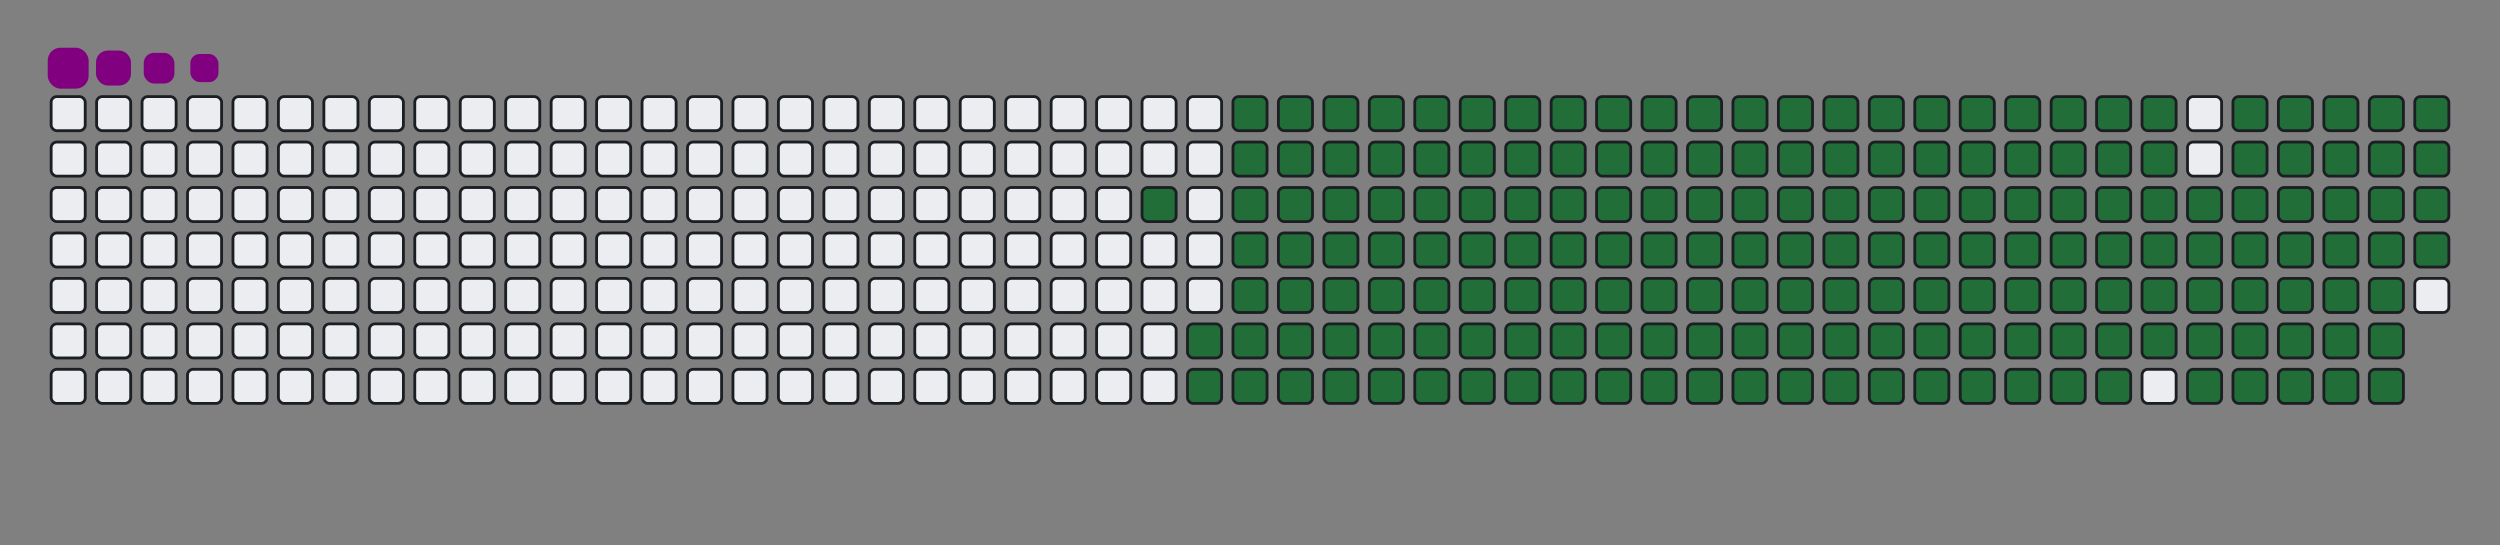 <svg viewBox="-16 -32 880 192" width="880" height="192" xmlns="http://www.w3.org/2000/svg"><rect x="-16" y="-32" width="880" height="192" fill="#808080" stroke="none"/><desc>Generated with https://github.com/Platane/snk</desc><style>@keyframes c0{89.58%{fill:#216e39}89.6%,to{fill:#ebedf0}}@keyframes c1{70.99%{fill:#216e39}71.01%,to{fill:#ebedf0}}@keyframes c2{71.37%{fill:#216e39}71.39%,to{fill:#ebedf0}}@keyframes c3{10.03%{fill:#216e39}10.05%,to{fill:#ebedf0}}@keyframes c4{25.27%{fill:#216e39}25.29%,to{fill:#ebedf0}}@keyframes c5{25.64%{fill:#216e39}25.66%,to{fill:#ebedf0}}@keyframes c6{50.55%{fill:#216e39}50.57%,to{fill:#ebedf0}}@keyframes c7{50.92%{fill:#216e39}50.94%,to{fill:#ebedf0}}@keyframes c8{70.62%{fill:#216e39}70.64%,to{fill:#ebedf0}}@keyframes c9{71.74%{fill:#216e39}71.76%,to{fill:#ebedf0}}@keyframes ca{10.4%{fill:#216e39}10.42%,to{fill:#ebedf0}}@keyframes cb{24.9%{fill:#216e39}24.92%,to{fill:#ebedf0}}@keyframes cc{26.01%{fill:#216e39}26.03%,to{fill:#ebedf0}}@keyframes cd{50.18%{fill:#216e39}50.2%,to{fill:#ebedf0}}@keyframes ce{51.29%{fill:#216e39}51.31%,to{fill:#ebedf0}}@keyframes cf{70.25%{fill:#216e39}70.27%,to{fill:#ebedf0}}@keyframes cg{72.11%{fill:#216e39}72.13%,to{fill:#ebedf0}}@keyframes ch{10.77%{fill:#216e39}10.79%,to{fill:#ebedf0}}@keyframes ci{24.53%{fill:#216e39}24.55%,to{fill:#ebedf0}}@keyframes cj{26.38%{fill:#216e39}26.4%,to{fill:#ebedf0}}@keyframes ck{49.8%{fill:#216e39}49.82%,to{fill:#ebedf0}}@keyframes cl{51.66%{fill:#216e39}51.68%,to{fill:#ebedf0}}@keyframes cm{69.88%{fill:#216e39}69.9%,to{fill:#ebedf0}}@keyframes cn{72.48%{fill:#216e39}72.5%,to{fill:#ebedf0}}@keyframes co{11.14%{fill:#216e39}11.16%,to{fill:#ebedf0}}@keyframes cp{24.15%{fill:#216e39}24.17%,to{fill:#ebedf0}}@keyframes cq{26.76%{fill:#216e39}26.78%,to{fill:#ebedf0}}@keyframes cr{49.43%{fill:#216e39}49.45%,to{fill:#ebedf0}}@keyframes cs{52.03%{fill:#216e39}52.05%,to{fill:#ebedf0}}@keyframes ct{69.51%{fill:#216e39}69.53%,to{fill:#ebedf0}}@keyframes cu{72.85%{fill:#216e39}72.87%,to{fill:#ebedf0}}@keyframes cv{11.51%{fill:#216e39}11.53%,to{fill:#ebedf0}}@keyframes cw{23.78%{fill:#216e39}23.8%,to{fill:#ebedf0}}@keyframes cx{27.13%{fill:#216e39}27.15%,to{fill:#ebedf0}}@keyframes cy{49.06%{fill:#216e39}49.08%,to{fill:#ebedf0}}@keyframes cz{52.41%{fill:#216e39}52.43%,to{fill:#ebedf0}}@keyframes c10{69.13%{fill:#216e39}69.15%,to{fill:#ebedf0}}@keyframes c11{73.22%{fill:#216e39}73.24%,to{fill:#ebedf0}}@keyframes c12{11.89%{fill:#216e39}11.91%,to{fill:#ebedf0}}@keyframes c13{23.41%{fill:#216e39}23.43%,to{fill:#ebedf0}}@keyframes c14{27.5%{fill:#216e39}27.52%,to{fill:#ebedf0}}@keyframes c15{48.69%{fill:#216e39}48.71%,to{fill:#ebedf0}}@keyframes c16{52.78%{fill:#216e39}52.8%,to{fill:#ebedf0}}@keyframes c17{68.76%{fill:#216e39}68.78%,to{fill:#ebedf0}}@keyframes c18{73.6%{fill:#216e39}73.62%,to{fill:#ebedf0}}@keyframes c19{12.26%{fill:#216e39}12.28%,to{fill:#ebedf0}}@keyframes c1a{23.04%{fill:#216e39}23.06%,to{fill:#ebedf0}}@keyframes c1b{27.87%{fill:#216e39}27.89%,to{fill:#ebedf0}}@keyframes c1c{48.32%{fill:#216e39}48.34%,to{fill:#ebedf0}}@keyframes c1d{53.15%{fill:#216e39}53.17%,to{fill:#ebedf0}}@keyframes c1e{68.39%{fill:#216e39}68.41%,to{fill:#ebedf0}}@keyframes c1f{73.97%{fill:#216e39}73.99%,to{fill:#ebedf0}}@keyframes c1g{12.63%{fill:#216e39}12.65%,to{fill:#ebedf0}}@keyframes c1h{22.67%{fill:#216e39}22.69%,to{fill:#ebedf0}}@keyframes c1i{28.24%{fill:#216e39}28.26%,to{fill:#ebedf0}}@keyframes c1j{47.95%{fill:#216e39}47.97%,to{fill:#ebedf0}}@keyframes c1k{53.52%{fill:#216e39}53.54%,to{fill:#ebedf0}}@keyframes c1l{68.02%{fill:#216e39}68.04%,to{fill:#ebedf0}}@keyframes c1m{74.34%{fill:#216e39}74.36%,to{fill:#ebedf0}}@keyframes c1n{13%{fill:#216e39}13.02%,to{fill:#ebedf0}}@keyframes c1o{22.29%{fill:#216e39}22.31%,to{fill:#ebedf0}}@keyframes c1p{28.61%{fill:#216e39}28.63%,to{fill:#ebedf0}}@keyframes c1q{47.57%{fill:#216e39}47.59%,to{fill:#ebedf0}}@keyframes c1r{53.89%{fill:#216e39}53.91%,to{fill:#ebedf0}}@keyframes c1s{67.65%{fill:#216e39}67.67%,to{fill:#ebedf0}}@keyframes c1t{74.71%{fill:#216e39}74.73%,to{fill:#ebedf0}}@keyframes c1u{13.37%{fill:#216e39}13.39%,to{fill:#ebedf0}}@keyframes c1v{21.92%{fill:#216e39}21.94%,to{fill:#ebedf0}}@keyframes c1w{28.99%{fill:#216e39}29.01%,to{fill:#ebedf0}}@keyframes c1x{47.2%{fill:#216e39}47.22%,to{fill:#ebedf0}}@keyframes c1y{54.27%{fill:#216e39}54.29%,to{fill:#ebedf0}}@keyframes c1z{67.28%{fill:#216e39}67.3%,to{fill:#ebedf0}}@keyframes c20{75.08%{fill:#216e39}75.1%,to{fill:#ebedf0}}@keyframes c21{13.74%{fill:#216e39}13.76%,to{fill:#ebedf0}}@keyframes c22{21.55%{fill:#216e39}21.57%,to{fill:#ebedf0}}@keyframes c23{29.36%{fill:#216e39}29.38%,to{fill:#ebedf0}}@keyframes c24{46.83%{fill:#216e39}46.85%,to{fill:#ebedf0}}@keyframes c25{54.64%{fill:#216e39}54.66%,to{fill:#ebedf0}}@keyframes c26{66.9%{fill:#216e39}66.92%,to{fill:#ebedf0}}@keyframes c27{75.45%{fill:#216e39}75.47%,to{fill:#ebedf0}}@keyframes c28{14.12%{fill:#216e39}14.14%,to{fill:#ebedf0}}@keyframes c29{21.18%{fill:#216e39}21.2%,to{fill:#ebedf0}}@keyframes c2a{29.73%{fill:#216e39}29.75%,to{fill:#ebedf0}}@keyframes c2b{46.46%{fill:#216e39}46.48%,to{fill:#ebedf0}}@keyframes c2c{55.01%{fill:#216e39}55.03%,to{fill:#ebedf0}}@keyframes c2d{66.53%{fill:#216e39}66.55%,to{fill:#ebedf0}}@keyframes c2e{75.83%{fill:#216e39}75.85%,to{fill:#ebedf0}}@keyframes c2f{14.49%{fill:#216e39}14.51%,to{fill:#ebedf0}}@keyframes c2g{20.81%{fill:#216e39}20.83%,to{fill:#ebedf0}}@keyframes c2h{30.1%{fill:#216e39}30.12%,to{fill:#ebedf0}}@keyframes c2i{46.09%{fill:#216e39}46.11%,to{fill:#ebedf0}}@keyframes c2j{55.38%{fill:#216e39}55.4%,to{fill:#ebedf0}}@keyframes c2k{66.16%{fill:#216e39}66.18%,to{fill:#ebedf0}}@keyframes c2l{76.2%{fill:#216e39}76.22%,to{fill:#ebedf0}}@keyframes c2m{14.86%{fill:#216e39}14.88%,to{fill:#ebedf0}}@keyframes c2n{20.44%{fill:#216e39}20.46%,to{fill:#ebedf0}}@keyframes c2o{30.47%{fill:#216e39}30.49%,to{fill:#ebedf0}}@keyframes c2p{45.71%{fill:#216e39}45.73%,to{fill:#ebedf0}}@keyframes c2q{55.75%{fill:#216e39}55.77%,to{fill:#ebedf0}}@keyframes c2r{65.79%{fill:#216e39}65.81%,to{fill:#ebedf0}}@keyframes c2s{76.57%{fill:#216e39}76.59%,to{fill:#ebedf0}}@keyframes c2t{15.23%{fill:#216e39}15.25%,to{fill:#ebedf0}}@keyframes c2u{20.06%{fill:#216e39}20.08%,to{fill:#ebedf0}}@keyframes c2v{30.85%{fill:#216e39}30.87%,to{fill:#ebedf0}}@keyframes c2w{45.34%{fill:#216e39}45.36%,to{fill:#ebedf0}}@keyframes c2x{56.12%{fill:#216e39}56.14%,to{fill:#ebedf0}}@keyframes c2y{65.42%{fill:#216e39}65.44%,to{fill:#ebedf0}}@keyframes c2z{76.94%{fill:#216e39}76.96%,to{fill:#ebedf0}}@keyframes c30{15.6%{fill:#216e39}15.62%,to{fill:#ebedf0}}@keyframes c31{19.69%{fill:#216e39}19.71%,to{fill:#ebedf0}}@keyframes c32{31.22%{fill:#216e39}31.24%,to{fill:#ebedf0}}@keyframes c33{44.97%{fill:#216e39}44.99%,to{fill:#ebedf0}}@keyframes c34{56.5%{fill:#216e39}56.52%,to{fill:#ebedf0}}@keyframes c35{65.05%{fill:#216e39}65.07%,to{fill:#ebedf0}}@keyframes c36{77.31%{fill:#216e39}77.33%,to{fill:#ebedf0}}@keyframes c37{15.98%{fill:#216e39}16%,to{fill:#ebedf0}}@keyframes c38{19.32%{fill:#216e39}19.34%,to{fill:#ebedf0}}@keyframes c39{31.59%{fill:#216e39}31.61%,to{fill:#ebedf0}}@keyframes c3a{44.6%{fill:#216e39}44.62%,to{fill:#ebedf0}}@keyframes c3b{56.87%{fill:#216e39}56.89%,to{fill:#ebedf0}}@keyframes c3c{64.67%{fill:#216e39}64.69%,to{fill:#ebedf0}}@keyframes c3d{77.69%{fill:#216e39}77.71%,to{fill:#ebedf0}}@keyframes c3e{16.35%{fill:#216e39}16.37%,to{fill:#ebedf0}}@keyframes c3f{18.95%{fill:#216e39}18.97%,to{fill:#ebedf0}}@keyframes c3g{31.96%{fill:#216e39}31.98%,to{fill:#ebedf0}}@keyframes c3h{44.23%{fill:#216e39}44.25%,to{fill:#ebedf0}}@keyframes c3i{57.24%{fill:#216e39}57.26%,to{fill:#ebedf0}}@keyframes c3j{64.3%{fill:#216e39}64.32%,to{fill:#ebedf0}}@keyframes c3k{78.06%{fill:#216e39}78.08%,to{fill:#ebedf0}}@keyframes c3l{16.72%{fill:#216e39}16.74%,to{fill:#ebedf0}}@keyframes c3m{18.58%{fill:#216e39}18.6%,to{fill:#ebedf0}}@keyframes c3n{32.33%{fill:#216e39}32.35%,to{fill:#ebedf0}}@keyframes c3o{43.86%{fill:#216e39}43.88%,to{fill:#ebedf0}}@keyframes c3p{57.61%{fill:#216e39}57.63%,to{fill:#ebedf0}}@keyframes c3q{63.93%{fill:#216e39}63.95%,to{fill:#ebedf0}}@keyframes c3r{78.43%{fill:#216e39}78.45%,to{fill:#ebedf0}}@keyframes c3s{17.09%{fill:#216e39}17.11%,to{fill:#ebedf0}}@keyframes c3t{18.21%{fill:#216e39}18.23%,to{fill:#ebedf0}}@keyframes c3u{32.7%{fill:#216e39}32.72%,to{fill:#ebedf0}}@keyframes c3v{43.48%{fill:#216e39}43.5%,to{fill:#ebedf0}}@keyframes c3w{57.98%{fill:#216e39}58%,to{fill:#ebedf0}}@keyframes c3x{63.56%{fill:#216e39}63.58%,to{fill:#ebedf0}}@keyframes c3y{78.8%{fill:#216e39}78.82%,to{fill:#ebedf0}}@keyframes c3z{17.46%{fill:#216e39}17.48%,to{fill:#ebedf0}}@keyframes c40{17.83%{fill:#216e39}17.85%,to{fill:#ebedf0}}@keyframes c41{33.08%{fill:#216e39}33.1%,to{fill:#ebedf0}}@keyframes c42{43.11%{fill:#216e39}43.13%,to{fill:#ebedf0}}@keyframes c43{58.35%{fill:#216e39}58.37%,to{fill:#ebedf0}}@keyframes c44{63.19%{fill:#216e39}63.21%,to{fill:#ebedf0}}@keyframes c45{33.45%{fill:#216e39}33.47%,to{fill:#ebedf0}}@keyframes c46{42.74%{fill:#216e39}42.76%,to{fill:#ebedf0}}@keyframes c47{58.73%{fill:#216e39}58.75%,to{fill:#ebedf0}}@keyframes c48{62.82%{fill:#216e39}62.84%,to{fill:#ebedf0}}@keyframes c49{79.54%{fill:#216e39}79.56%,to{fill:#ebedf0}}@keyframes c4a{37.54%{fill:#216e39}37.56%,to{fill:#ebedf0}}@keyframes c4b{37.91%{fill:#216e39}37.93%,to{fill:#ebedf0}}@keyframes c4c{33.82%{fill:#216e39}33.84%,to{fill:#ebedf0}}@keyframes c4d{42.37%{fill:#216e39}42.39%,to{fill:#ebedf0}}@keyframes c4e{59.1%{fill:#216e39}59.12%,to{fill:#ebedf0}}@keyframes c4f{62.44%{fill:#216e39}62.46%,to{fill:#ebedf0}}@keyframes c4g{62.07%{fill:#216e39}62.09%,to{fill:#ebedf0}}@keyframes c4h{37.16%{fill:#216e39}37.18%,to{fill:#ebedf0}}@keyframes c4i{38.28%{fill:#216e39}38.3%,to{fill:#ebedf0}}@keyframes c4j{34.19%{fill:#216e39}34.21%,to{fill:#ebedf0}}@keyframes c4k{42%{fill:#216e39}42.02%,to{fill:#ebedf0}}@keyframes c4l{59.47%{fill:#216e39}59.49%,to{fill:#ebedf0}}@keyframes c4m{59.84%{fill:#216e39}59.86%,to{fill:#ebedf0}}@keyframes c4n{61.7%{fill:#216e39}61.72%,to{fill:#ebedf0}}@keyframes c4o{36.79%{fill:#216e39}36.81%,to{fill:#ebedf0}}@keyframes c4p{38.65%{fill:#216e39}38.67%,to{fill:#ebedf0}}@keyframes c4q{34.56%{fill:#216e39}34.58%,to{fill:#ebedf0}}@keyframes c4r{41.63%{fill:#216e39}41.65%,to{fill:#ebedf0}}@keyframes c4s{41.25%{fill:#216e39}41.27%,to{fill:#ebedf0}}@keyframes c4t{60.21%{fill:#216e39}60.23%,to{fill:#ebedf0}}@keyframes c4u{61.33%{fill:#216e39}61.35%,to{fill:#ebedf0}}@keyframes c4v{36.42%{fill:#216e39}36.44%,to{fill:#ebedf0}}@keyframes c4w{39.02%{fill:#216e39}39.04%,to{fill:#ebedf0}}@keyframes c4x{34.93%{fill:#216e39}34.95%,to{fill:#ebedf0}}@keyframes c4y{39.77%{fill:#216e39}39.79%,to{fill:#ebedf0}}@keyframes c4z{40.88%{fill:#216e39}40.9%,to{fill:#ebedf0}}@keyframes c50{60.58%{fill:#216e39}60.6%,to{fill:#ebedf0}}@keyframes c51{60.96%{fill:#216e39}60.98%,to{fill:#ebedf0}}@keyframes c52{36.05%{fill:#216e39}36.07%,to{fill:#ebedf0}}@keyframes c53{35.68%{fill:#216e39}35.7%,to{fill:#ebedf0}}@keyframes c54{35.31%{fill:#216e39}35.33%,to{fill:#ebedf0}}@keyframes c55{40.14%{fill:#216e39}40.16%,to{fill:#ebedf0}}@keyframes u0{10.03%{transform:scale(0,1)}10.05%,10.4%,10.42%,10.77%{transform:scale(.01,1)}10.79%,11.14%,11.16%,11.51%{transform:scale(.02,1)}11.53%,11.89%,11.91%,12.26%{transform:scale(.03,1)}12.28%,12.63%,12.65%,13%{transform:scale(.04,1)}13.02%,13.37%,13.39%,13.74%{transform:scale(.05,1)}13.76%,14.12%,14.14%,14.49%{transform:scale(.06,1)}14.51%,14.86%{transform:scale(.07,1)}14.88%,15.23%,15.25%,15.6%{transform:scale(.08,1)}15.62%,15.98%,16%,16.35%{transform:scale(.09,1)}16.37%,16.72%,16.74%,17.09%{transform:scale(.1,1)}17.11%,17.46%,17.48%,17.83%{transform:scale(.11,1)}17.85%,18.21%,18.23%,18.58%{transform:scale(.12,1)}18.6%,18.95%,18.97%,19.32%{transform:scale(.13,1)}19.34%,19.69%{transform:scale(.14,1)}19.71%,20.06%,20.08%,20.44%{transform:scale(.15,1)}20.46%,20.81%,20.83%,21.18%{transform:scale(.16,1)}21.2%,21.55%,21.57%,21.92%{transform:scale(.17,1)}21.94%,22.29%,22.31%,22.67%{transform:scale(.18,1)}22.69%,23.04%,23.06%,23.41%{transform:scale(.19,1)}23.43%,23.78%,23.8%,24.15%{transform:scale(.2,1)}24.17%,24.53%{transform:scale(.21,1)}24.55%,24.9%,24.92%,25.27%{transform:scale(.22,1)}25.29%,25.64%,25.66%,26.01%{transform:scale(.23,1)}26.03%,26.38%,26.4%,26.76%{transform:scale(.24,1)}26.78%,27.13%,27.15%,27.5%{transform:scale(.25,1)}27.52%,27.87%,27.89%,28.24%{transform:scale(.26,1)}28.26%,28.61%,28.63%,28.99%{transform:scale(.27,1)}29.01%,29.36%,29.38%,29.73%{transform:scale(.28,1)}29.75%,30.1%{transform:scale(.29,1)}30.12%,30.47%,30.49%,30.85%{transform:scale(.3,1)}30.87%,31.22%,31.24%,31.59%{transform:scale(.31,1)}31.61%,31.96%,31.98%,32.33%{transform:scale(.32,1)}32.35%,32.7%,32.72%,33.08%{transform:scale(.33,1)}33.1%,33.45%,33.47%,33.82%{transform:scale(.34,1)}33.84%,34.19%,34.21%,34.56%{transform:scale(.35,1)}34.58%,34.93%{transform:scale(.36,1)}34.95%,35.31%,35.33%,35.68%{transform:scale(.37,1)}35.7%,36.05%,36.07%,36.42%{transform:scale(.38,1)}36.44%,36.79%,36.81%,37.16%{transform:scale(.39,1)}37.18%,37.54%,37.56%,37.91%{transform:scale(.4,1)}37.93%,38.28%,38.3%,38.65%{transform:scale(.41,1)}38.67%,39.02%,39.04%,39.77%{transform:scale(.42,1)}39.79%,40.14%{transform:scale(.43,1)}40.16%,40.88%,40.9%,41.25%{transform:scale(.44,1)}41.27%,41.63%,41.65%,42%{transform:scale(.45,1)}42.02%,42.37%,42.39%,42.74%{transform:scale(.46,1)}42.76%,43.11%,43.13%,43.48%{transform:scale(.47,1)}43.5%,43.86%,43.88%,44.23%{transform:scale(.48,1)}44.25%,44.6%,44.62%,44.97%{transform:scale(.49,1)}44.99%,45.34%{transform:scale(.5,1)}45.36%,45.71%,45.73%,46.09%{transform:scale(.51,1)}46.11%,46.46%,46.48%,46.83%{transform:scale(.52,1)}46.85%,47.2%,47.22%,47.57%{transform:scale(.53,1)}47.59%,47.95%,47.97%,48.32%{transform:scale(.54,1)}48.34%,48.69%,48.71%,49.06%{transform:scale(.55,1)}49.08%,49.43%,49.45%,49.8%{transform:scale(.56,1)}49.82%,50.18%{transform:scale(.57,1)}50.2%,50.55%,50.57%,50.92%{transform:scale(.58,1)}50.94%,51.29%,51.31%,51.66%{transform:scale(.59,1)}51.68%,52.03%,52.05%,52.41%{transform:scale(.6,1)}52.43%,52.78%,52.8%,53.15%{transform:scale(.61,1)}53.17%,53.52%,53.54%,53.89%{transform:scale(.62,1)}53.91%,54.27%,54.29%,54.64%{transform:scale(.63,1)}54.66%,55.01%{transform:scale(.64,1)}55.03%,55.38%,55.4%,55.75%{transform:scale(.65,1)}55.77%,56.12%,56.14%,56.5%{transform:scale(.66,1)}56.52%,56.87%,56.89%,57.24%{transform:scale(.67,1)}57.26%,57.61%,57.63%,57.98%{transform:scale(.68,1)}58%,58.35%,58.37%,58.73%{transform:scale(.69,1)}58.75%,59.1%,59.12%,59.47%{transform:scale(.7,1)}59.49%,59.84%{transform:scale(.71,1)}59.86%,60.21%,60.23%,60.58%{transform:scale(.72,1)}60.6%,60.96%,60.98%,61.33%{transform:scale(.73,1)}61.35%,61.7%,61.72%,62.07%{transform:scale(.74,1)}62.09%,62.44%,62.46%,62.82%{transform:scale(.75,1)}62.84%,63.19%,63.21%,63.56%{transform:scale(.76,1)}63.58%,63.93%,63.95%,64.3%{transform:scale(.77,1)}64.32%,64.67%,64.69%,65.05%{transform:scale(.78,1)}65.07%,65.42%{transform:scale(.79,1)}65.44%,65.79%,65.81%,66.16%{transform:scale(.8,1)}66.18%,66.53%,66.55%,66.9%{transform:scale(.81,1)}66.92%,67.28%,67.3%,67.65%{transform:scale(.82,1)}67.67%,68.02%,68.04%,68.39%{transform:scale(.83,1)}68.41%,68.76%,68.78%,69.13%{transform:scale(.84,1)}69.15%,69.51%,69.53%,69.88%{transform:scale(.85,1)}69.9%,70.25%{transform:scale(.86,1)}70.27%,70.62%,70.64%,70.99%{transform:scale(.87,1)}71.01%,71.37%,71.39%,71.74%{transform:scale(.88,1)}71.76%,72.11%,72.13%,72.48%{transform:scale(.89,1)}72.5%,72.85%,72.87%,73.22%{transform:scale(.9,1)}73.24%,73.6%,73.62%,73.97%{transform:scale(.91,1)}73.99%,74.34%,74.36%,74.71%{transform:scale(.92,1)}74.73%,75.08%{transform:scale(.93,1)}75.1%,75.45%,75.47%,75.83%{transform:scale(.94,1)}75.85%,76.2%,76.22%,76.57%{transform:scale(.95,1)}76.59%,76.94%,76.96%,77.31%{transform:scale(.96,1)}77.33%,77.69%,77.71%,78.06%{transform:scale(.97,1)}78.08%,78.43%,78.45%,78.8%{transform:scale(.98,1)}78.82%,79.54%,79.56%,89.58%{transform:scale(.99,1)}89.6%,to{transform:scale(1,1)}}@keyframes s0{0%,99.63%{transform:translate(0,-16px)}.37%{transform:translate(0,0)}17.47%{transform:translate(736px,0)}17.84%{transform:translate(736px,16px)}25.28%{transform:translate(416px,16px)}25.65%{transform:translate(416px,32px)}35.32%{transform:translate(832px,32px)}36.06%{transform:translate(832px,0)}37.55%{transform:translate(768px,0)}37.92%{transform:translate(768px,16px)}39.03%{transform:translate(816px,16px)}39.78%{transform:translate(816px,48px)}40.15%{transform:translate(832px,48px)}40.52%{transform:translate(832px,64px)}41.26%{transform:translate(800px,64px)}41.64%{transform:translate(800px,48px)}50.56%{transform:translate(416px,48px)}50.93%{transform:translate(416px,64px)}59.48%{transform:translate(784px,64px)}59.85%{transform:translate(784px,80px)}60.59%{transform:translate(816px,80px)}60.97%{transform:translate(816px,96px)}62.08%{transform:translate(768px,96px)}62.45%{transform:translate(768px,80px)}71%{transform:translate(400px,80px)}71.38%{transform:translate(400px,96px)}79.55%{transform:translate(752px,96px)}81.04%{transform:translate(752px,32px)}94.42%{transform:translate(176px,32px)}94.8%{transform:translate(176px,16px)}95.54%{transform:translate(144px,16px)}95.91%{transform:translate(144px,0)}97.77%{transform:translate(64px,0)}98.14%{transform:translate(64px,-16px)}}@keyframes s1{0%,99.63%{transform:translate(16px,-16px)}.37%{transform:translate(0,-16px)}.74%{transform:translate(0,0)}17.84%{transform:translate(736px,0)}18.22%{transform:translate(736px,16px)}25.65%{transform:translate(416px,16px)}26.02%{transform:translate(416px,32px)}35.69%{transform:translate(832px,32px)}36.43%{transform:translate(832px,0)}37.92%{transform:translate(768px,0)}38.29%{transform:translate(768px,16px)}39.41%{transform:translate(816px,16px)}40.15%{transform:translate(816px,48px)}40.52%{transform:translate(832px,48px)}40.89%{transform:translate(832px,64px)}41.64%{transform:translate(800px,64px)}42.01%{transform:translate(800px,48px)}50.93%{transform:translate(416px,48px)}51.3%{transform:translate(416px,64px)}59.85%{transform:translate(784px,64px)}60.22%{transform:translate(784px,80px)}60.97%{transform:translate(816px,80px)}61.34%{transform:translate(816px,96px)}62.45%{transform:translate(768px,96px)}62.83%{transform:translate(768px,80px)}71.38%{transform:translate(400px,80px)}71.75%{transform:translate(400px,96px)}79.93%{transform:translate(752px,96px)}81.41%{transform:translate(752px,32px)}94.8%{transform:translate(176px,32px)}95.17%{transform:translate(176px,16px)}95.91%{transform:translate(144px,16px)}96.28%{transform:translate(144px,0)}98.14%{transform:translate(64px,0)}98.51%{transform:translate(64px,-16px)}}@keyframes s2{0%,99.63%{transform:translate(32px,-16px)}.74%{transform:translate(0,-16px)}1.12%{transform:translate(0,0)}18.22%{transform:translate(736px,0)}18.59%{transform:translate(736px,16px)}26.02%{transform:translate(416px,16px)}26.39%{transform:translate(416px,32px)}36.06%{transform:translate(832px,32px)}36.8%{transform:translate(832px,0)}38.29%{transform:translate(768px,0)}38.66%{transform:translate(768px,16px)}39.78%{transform:translate(816px,16px)}40.52%{transform:translate(816px,48px)}40.89%{transform:translate(832px,48px)}41.26%{transform:translate(832px,64px)}42.01%{transform:translate(800px,64px)}42.38%{transform:translate(800px,48px)}51.3%{transform:translate(416px,48px)}51.67%{transform:translate(416px,64px)}60.22%{transform:translate(784px,64px)}60.59%{transform:translate(784px,80px)}61.34%{transform:translate(816px,80px)}61.71%{transform:translate(816px,96px)}62.83%{transform:translate(768px,96px)}63.2%{transform:translate(768px,80px)}71.75%{transform:translate(400px,80px)}72.12%{transform:translate(400px,96px)}80.3%{transform:translate(752px,96px)}81.78%{transform:translate(752px,32px)}95.17%{transform:translate(176px,32px)}95.54%{transform:translate(176px,16px)}96.28%{transform:translate(144px,16px)}96.65%{transform:translate(144px,0)}98.51%{transform:translate(64px,0)}98.88%{transform:translate(64px,-16px)}}@keyframes s3{0%,99.63%{transform:translate(48px,-16px)}1.12%{transform:translate(0,-16px)}1.49%{transform:translate(0,0)}18.59%{transform:translate(736px,0)}18.96%{transform:translate(736px,16px)}26.39%{transform:translate(416px,16px)}26.77%{transform:translate(416px,32px)}36.43%{transform:translate(832px,32px)}37.17%{transform:translate(832px,0)}38.66%{transform:translate(768px,0)}39.03%{transform:translate(768px,16px)}40.15%{transform:translate(816px,16px)}40.89%{transform:translate(816px,48px)}41.26%{transform:translate(832px,48px)}41.64%{transform:translate(832px,64px)}42.38%{transform:translate(800px,64px)}42.75%{transform:translate(800px,48px)}51.67%{transform:translate(416px,48px)}52.04%{transform:translate(416px,64px)}60.59%{transform:translate(784px,64px)}60.97%{transform:translate(784px,80px)}61.71%{transform:translate(816px,80px)}62.08%{transform:translate(816px,96px)}63.2%{transform:translate(768px,96px)}63.57%{transform:translate(768px,80px)}72.12%{transform:translate(400px,80px)}72.49%{transform:translate(400px,96px)}80.67%{transform:translate(752px,96px)}82.16%{transform:translate(752px,32px)}95.54%{transform:translate(176px,32px)}95.91%{transform:translate(176px,16px)}96.65%{transform:translate(144px,16px)}97.03%{transform:translate(144px,0)}98.88%{transform:translate(64px,0)}99.26%{transform:translate(64px,-16px)}}:root{--cb:#1b1f230a;--cs:purple;--ce:#ebedf0;--c0:#ebedf0;--c1:#9be9a8;--c2:#40c463;--c3:#30a14e;--c4:#216e39}@media (prefers-color-scheme:dark){:root{--cb:#1b1f230a;--cs:purple;--ce:#161b22;--c1:#01311f;--c2:#034525;--c3:#0f6d31;--c4:#00c647}}.c{shape-rendering:geometricPrecision;fill:#ebedf0;stroke-width:1px;stroke:#1b1f230a;animation:none 26900ms linear infinite}.c.c0,.c.c1,.c.c2{fill:#216e39;animation-name:c0}.c.c1,.c.c2{animation-name:c1}.c.c2{animation-name:c2}.c.c3,.c.c4,.c.c5{fill:#216e39;animation-name:c3}.c.c4,.c.c5{animation-name:c4}.c.c5{animation-name:c5}.c.c6,.c.c7,.c.c8{fill:#216e39;animation-name:c6}.c.c7,.c.c8{animation-name:c7}.c.c8{animation-name:c8}.c.c9,.c.ca,.c.cb{fill:#216e39;animation-name:c9}.c.ca,.c.cb{animation-name:ca}.c.cb{animation-name:cb}.c.cc,.c.cd,.c.ce{fill:#216e39;animation-name:cc}.c.cd,.c.ce{animation-name:cd}.c.ce{animation-name:ce}.c.cf,.c.cg,.c.ch{fill:#216e39;animation-name:cf}.c.cg,.c.ch{animation-name:cg}.c.ch{animation-name:ch}.c.ci,.c.cj,.c.ck{fill:#216e39;animation-name:ci}.c.cj,.c.ck{animation-name:cj}.c.ck{animation-name:ck}.c.cl,.c.cm,.c.cn{fill:#216e39;animation-name:cl}.c.cm,.c.cn{animation-name:cm}.c.cn{animation-name:cn}.c.co,.c.cp,.c.cq{fill:#216e39;animation-name:co}.c.cp,.c.cq{animation-name:cp}.c.cq{animation-name:cq}.c.cr,.c.cs,.c.ct{fill:#216e39;animation-name:cr}.c.cs,.c.ct{animation-name:cs}.c.ct{animation-name:ct}.c.cu,.c.cv,.c.cw{fill:#216e39;animation-name:cu}.c.cv,.c.cw{animation-name:cv}.c.cw{animation-name:cw}.c.cx,.c.cy,.c.cz{fill:#216e39;animation-name:cx}.c.cy,.c.cz{animation-name:cy}.c.cz{animation-name:cz}.c.c10,.c.c11,.c.c12{fill:#216e39;animation-name:c10}.c.c11,.c.c12{animation-name:c11}.c.c12{animation-name:c12}.c.c13,.c.c14,.c.c15{fill:#216e39;animation-name:c13}.c.c14,.c.c15{animation-name:c14}.c.c15{animation-name:c15}.c.c16,.c.c17,.c.c18{fill:#216e39;animation-name:c16}.c.c17,.c.c18{animation-name:c17}.c.c18{animation-name:c18}.c.c19,.c.c1a,.c.c1b{fill:#216e39;animation-name:c19}.c.c1a,.c.c1b{animation-name:c1a}.c.c1b{animation-name:c1b}.c.c1c,.c.c1d,.c.c1e{fill:#216e39;animation-name:c1c}.c.c1d,.c.c1e{animation-name:c1d}.c.c1e{animation-name:c1e}.c.c1f,.c.c1g,.c.c1h{fill:#216e39;animation-name:c1f}.c.c1g,.c.c1h{animation-name:c1g}.c.c1h{animation-name:c1h}.c.c1i,.c.c1j,.c.c1k{fill:#216e39;animation-name:c1i}.c.c1j,.c.c1k{animation-name:c1j}.c.c1k{animation-name:c1k}.c.c1l,.c.c1m,.c.c1n{fill:#216e39;animation-name:c1l}.c.c1m,.c.c1n{animation-name:c1m}.c.c1n{animation-name:c1n}.c.c1o,.c.c1p,.c.c1q{fill:#216e39;animation-name:c1o}.c.c1p,.c.c1q{animation-name:c1p}.c.c1q{animation-name:c1q}.c.c1r,.c.c1s,.c.c1t{fill:#216e39;animation-name:c1r}.c.c1s,.c.c1t{animation-name:c1s}.c.c1t{animation-name:c1t}.c.c1u,.c.c1v,.c.c1w{fill:#216e39;animation-name:c1u}.c.c1v,.c.c1w{animation-name:c1v}.c.c1w{animation-name:c1w}.c.c1x,.c.c1y,.c.c1z{fill:#216e39;animation-name:c1x}.c.c1y,.c.c1z{animation-name:c1y}.c.c1z{animation-name:c1z}.c.c20,.c.c21,.c.c22{fill:#216e39;animation-name:c20}.c.c21,.c.c22{animation-name:c21}.c.c22{animation-name:c22}.c.c23,.c.c24,.c.c25{fill:#216e39;animation-name:c23}.c.c24,.c.c25{animation-name:c24}.c.c25{animation-name:c25}.c.c26,.c.c27,.c.c28{fill:#216e39;animation-name:c26}.c.c27,.c.c28{animation-name:c27}.c.c28{animation-name:c28}.c.c29,.c.c2a,.c.c2b{fill:#216e39;animation-name:c29}.c.c2a,.c.c2b{animation-name:c2a}.c.c2b{animation-name:c2b}.c.c2c,.c.c2d,.c.c2e{fill:#216e39;animation-name:c2c}.c.c2d,.c.c2e{animation-name:c2d}.c.c2e{animation-name:c2e}.c.c2f,.c.c2g,.c.c2h{fill:#216e39;animation-name:c2f}.c.c2g,.c.c2h{animation-name:c2g}.c.c2h{animation-name:c2h}.c.c2i,.c.c2j,.c.c2k{fill:#216e39;animation-name:c2i}.c.c2j,.c.c2k{animation-name:c2j}.c.c2k{animation-name:c2k}.c.c2l,.c.c2m,.c.c2n{fill:#216e39;animation-name:c2l}.c.c2m,.c.c2n{animation-name:c2m}.c.c2n{animation-name:c2n}.c.c2o,.c.c2p,.c.c2q{fill:#216e39;animation-name:c2o}.c.c2p,.c.c2q{animation-name:c2p}.c.c2q{animation-name:c2q}.c.c2r,.c.c2s,.c.c2t{fill:#216e39;animation-name:c2r}.c.c2s,.c.c2t{animation-name:c2s}.c.c2t{animation-name:c2t}.c.c2u,.c.c2v,.c.c2w{fill:#216e39;animation-name:c2u}.c.c2v,.c.c2w{animation-name:c2v}.c.c2w{animation-name:c2w}.c.c2x,.c.c2y,.c.c2z{fill:#216e39;animation-name:c2x}.c.c2y,.c.c2z{animation-name:c2y}.c.c2z{animation-name:c2z}.c.c30,.c.c31,.c.c32{fill:#216e39;animation-name:c30}.c.c31,.c.c32{animation-name:c31}.c.c32{animation-name:c32}.c.c33,.c.c34,.c.c35{fill:#216e39;animation-name:c33}.c.c34,.c.c35{animation-name:c34}.c.c35{animation-name:c35}.c.c36,.c.c37,.c.c38{fill:#216e39;animation-name:c36}.c.c37,.c.c38{animation-name:c37}.c.c38{animation-name:c38}.c.c39,.c.c3a,.c.c3b{fill:#216e39;animation-name:c39}.c.c3a,.c.c3b{animation-name:c3a}.c.c3b{animation-name:c3b}.c.c3c,.c.c3d,.c.c3e{fill:#216e39;animation-name:c3c}.c.c3d,.c.c3e{animation-name:c3d}.c.c3e{animation-name:c3e}.c.c3f,.c.c3g,.c.c3h{fill:#216e39;animation-name:c3f}.c.c3g,.c.c3h{animation-name:c3g}.c.c3h{animation-name:c3h}.c.c3i,.c.c3j,.c.c3k{fill:#216e39;animation-name:c3i}.c.c3j,.c.c3k{animation-name:c3j}.c.c3k{animation-name:c3k}.c.c3l,.c.c3m,.c.c3n{fill:#216e39;animation-name:c3l}.c.c3m,.c.c3n{animation-name:c3m}.c.c3n{animation-name:c3n}.c.c3o,.c.c3p,.c.c3q{fill:#216e39;animation-name:c3o}.c.c3p,.c.c3q{animation-name:c3p}.c.c3q{animation-name:c3q}.c.c3r,.c.c3s,.c.c3t{fill:#216e39;animation-name:c3r}.c.c3s,.c.c3t{animation-name:c3s}.c.c3t{animation-name:c3t}.c.c3u,.c.c3v,.c.c3w{fill:#216e39;animation-name:c3u}.c.c3v,.c.c3w{animation-name:c3v}.c.c3w{animation-name:c3w}.c.c3x,.c.c3y,.c.c3z{fill:#216e39;animation-name:c3x}.c.c3y,.c.c3z{animation-name:c3y}.c.c3z{animation-name:c3z}.c.c40,.c.c41,.c.c42{fill:#216e39;animation-name:c40}.c.c41,.c.c42{animation-name:c41}.c.c42{animation-name:c42}.c.c43,.c.c44,.c.c45{fill:#216e39;animation-name:c43}.c.c44,.c.c45{animation-name:c44}.c.c45{animation-name:c45}.c.c46,.c.c47,.c.c48{fill:#216e39;animation-name:c46}.c.c47,.c.c48{animation-name:c47}.c.c48{animation-name:c48}.c.c49,.c.c4a,.c.c4b{fill:#216e39;animation-name:c49}.c.c4a,.c.c4b{animation-name:c4a}.c.c4b{animation-name:c4b}.c.c4c,.c.c4d,.c.c4e{fill:#216e39;animation-name:c4c}.c.c4d,.c.c4e{animation-name:c4d}.c.c4e{animation-name:c4e}.c.c4f,.c.c4g,.c.c4h{fill:#216e39;animation-name:c4f}.c.c4g,.c.c4h{animation-name:c4g}.c.c4h{animation-name:c4h}.c.c4i,.c.c4j,.c.c4k{fill:#216e39;animation-name:c4i}.c.c4j,.c.c4k{animation-name:c4j}.c.c4k{animation-name:c4k}.c.c4l,.c.c4m,.c.c4n{fill:#216e39;animation-name:c4l}.c.c4m,.c.c4n{animation-name:c4m}.c.c4n{animation-name:c4n}.c.c4o,.c.c4p,.c.c4q{fill:#216e39;animation-name:c4o}.c.c4p,.c.c4q{animation-name:c4p}.c.c4q{animation-name:c4q}.c.c4r,.c.c4s,.c.c4t{fill:#216e39;animation-name:c4r}.c.c4s,.c.c4t{animation-name:c4s}.c.c4t{animation-name:c4t}.c.c4u,.c.c4v,.c.c4w{fill:#216e39;animation-name:c4u}.c.c4v,.c.c4w{animation-name:c4v}.c.c4w{animation-name:c4w}.c.c4x,.c.c4y,.c.c4z{fill:#216e39;animation-name:c4x}.c.c4y,.c.c4z{animation-name:c4y}.c.c4z{animation-name:c4z}.c.c50,.c.c51,.c.c52{fill:#216e39;animation-name:c50}.c.c51,.c.c52{animation-name:c51}.c.c52{animation-name:c52}.c.c53,.c.c54,.c.c55{fill:#216e39;animation-name:c53}.c.c54,.c.c55{animation-name:c54}.c.c55{animation-name:c55}.s,.u{animation:none linear 26900ms infinite}.u,.u.u0{transform-origin:0 0}.u{transform:scale(0,1)}.u.u0{fill:#216e39;animation-name:u0}.s{shape-rendering:geometricPrecision;fill:purple}.s.s0{transform:translate(0,-16px);animation-name:s0}.s.s1{transform:translate(16px,-16px);animation-name:s1}.s.s2{transform:translate(32px,-16px);animation-name:s2}.s.s3{transform:translate(48px,-16px);animation-name:s3}</style><rect class="c" x="2" y="2" rx="2" ry="2" width="12" height="12"/><rect class="c" x="2" y="18" rx="2" ry="2" width="12" height="12"/><rect class="c" x="2" y="34" rx="2" ry="2" width="12" height="12"/><rect class="c" x="2" y="50" rx="2" ry="2" width="12" height="12"/><rect class="c" x="2" y="66" rx="2" ry="2" width="12" height="12"/><rect class="c" x="2" y="82" rx="2" ry="2" width="12" height="12"/><rect class="c" x="2" y="98" rx="2" ry="2" width="12" height="12"/><rect class="c" x="18" y="2" rx="2" ry="2" width="12" height="12"/><rect class="c" x="18" y="18" rx="2" ry="2" width="12" height="12"/><rect class="c" x="18" y="34" rx="2" ry="2" width="12" height="12"/><rect class="c" x="18" y="50" rx="2" ry="2" width="12" height="12"/><rect class="c" x="18" y="66" rx="2" ry="2" width="12" height="12"/><rect class="c" x="18" y="82" rx="2" ry="2" width="12" height="12"/><rect class="c" x="18" y="98" rx="2" ry="2" width="12" height="12"/><rect class="c" x="34" y="2" rx="2" ry="2" width="12" height="12"/><rect class="c" x="34" y="18" rx="2" ry="2" width="12" height="12"/><rect class="c" x="34" y="34" rx="2" ry="2" width="12" height="12"/><rect class="c" x="34" y="50" rx="2" ry="2" width="12" height="12"/><rect class="c" x="34" y="66" rx="2" ry="2" width="12" height="12"/><rect class="c" x="34" y="82" rx="2" ry="2" width="12" height="12"/><rect class="c" x="34" y="98" rx="2" ry="2" width="12" height="12"/><rect class="c" x="50" y="2" rx="2" ry="2" width="12" height="12"/><rect class="c" x="50" y="18" rx="2" ry="2" width="12" height="12"/><rect class="c" x="50" y="34" rx="2" ry="2" width="12" height="12"/><rect class="c" x="50" y="50" rx="2" ry="2" width="12" height="12"/><rect class="c" x="50" y="66" rx="2" ry="2" width="12" height="12"/><rect class="c" x="50" y="82" rx="2" ry="2" width="12" height="12"/><rect class="c" x="50" y="98" rx="2" ry="2" width="12" height="12"/><rect class="c" x="66" y="2" rx="2" ry="2" width="12" height="12"/><rect class="c" x="66" y="18" rx="2" ry="2" width="12" height="12"/><rect class="c" x="66" y="34" rx="2" ry="2" width="12" height="12"/><rect class="c" x="66" y="50" rx="2" ry="2" width="12" height="12"/><rect class="c" x="66" y="66" rx="2" ry="2" width="12" height="12"/><rect class="c" x="66" y="82" rx="2" ry="2" width="12" height="12"/><rect class="c" x="66" y="98" rx="2" ry="2" width="12" height="12"/><rect class="c" x="82" y="2" rx="2" ry="2" width="12" height="12"/><rect class="c" x="82" y="18" rx="2" ry="2" width="12" height="12"/><rect class="c" x="82" y="34" rx="2" ry="2" width="12" height="12"/><rect class="c" x="82" y="50" rx="2" ry="2" width="12" height="12"/><rect class="c" x="82" y="66" rx="2" ry="2" width="12" height="12"/><rect class="c" x="82" y="82" rx="2" ry="2" width="12" height="12"/><rect class="c" x="82" y="98" rx="2" ry="2" width="12" height="12"/><rect class="c" x="98" y="2" rx="2" ry="2" width="12" height="12"/><rect class="c" x="98" y="18" rx="2" ry="2" width="12" height="12"/><rect class="c" x="98" y="34" rx="2" ry="2" width="12" height="12"/><rect class="c" x="98" y="50" rx="2" ry="2" width="12" height="12"/><rect class="c" x="98" y="66" rx="2" ry="2" width="12" height="12"/><rect class="c" x="98" y="82" rx="2" ry="2" width="12" height="12"/><rect class="c" x="98" y="98" rx="2" ry="2" width="12" height="12"/><rect class="c" x="114" y="2" rx="2" ry="2" width="12" height="12"/><rect class="c" x="114" y="18" rx="2" ry="2" width="12" height="12"/><rect class="c" x="114" y="34" rx="2" ry="2" width="12" height="12"/><rect class="c" x="114" y="50" rx="2" ry="2" width="12" height="12"/><rect class="c" x="114" y="66" rx="2" ry="2" width="12" height="12"/><rect class="c" x="114" y="82" rx="2" ry="2" width="12" height="12"/><rect class="c" x="114" y="98" rx="2" ry="2" width="12" height="12"/><rect class="c" x="130" y="2" rx="2" ry="2" width="12" height="12"/><rect class="c" x="130" y="18" rx="2" ry="2" width="12" height="12"/><rect class="c" x="130" y="34" rx="2" ry="2" width="12" height="12"/><rect class="c" x="130" y="50" rx="2" ry="2" width="12" height="12"/><rect class="c" x="130" y="66" rx="2" ry="2" width="12" height="12"/><rect class="c" x="130" y="82" rx="2" ry="2" width="12" height="12"/><rect class="c" x="130" y="98" rx="2" ry="2" width="12" height="12"/><rect class="c" x="146" y="2" rx="2" ry="2" width="12" height="12"/><rect class="c" x="146" y="18" rx="2" ry="2" width="12" height="12"/><rect class="c" x="146" y="34" rx="2" ry="2" width="12" height="12"/><rect class="c" x="146" y="50" rx="2" ry="2" width="12" height="12"/><rect class="c" x="146" y="66" rx="2" ry="2" width="12" height="12"/><rect class="c" x="146" y="82" rx="2" ry="2" width="12" height="12"/><rect class="c" x="146" y="98" rx="2" ry="2" width="12" height="12"/><rect class="c" x="162" y="2" rx="2" ry="2" width="12" height="12"/><rect class="c" x="162" y="18" rx="2" ry="2" width="12" height="12"/><rect class="c" x="162" y="34" rx="2" ry="2" width="12" height="12"/><rect class="c" x="162" y="50" rx="2" ry="2" width="12" height="12"/><rect class="c" x="162" y="66" rx="2" ry="2" width="12" height="12"/><rect class="c" x="162" y="82" rx="2" ry="2" width="12" height="12"/><rect class="c" x="162" y="98" rx="2" ry="2" width="12" height="12"/><rect class="c" x="178" y="2" rx="2" ry="2" width="12" height="12"/><rect class="c" x="178" y="18" rx="2" ry="2" width="12" height="12"/><rect class="c" x="178" y="34" rx="2" ry="2" width="12" height="12"/><rect class="c" x="178" y="50" rx="2" ry="2" width="12" height="12"/><rect class="c" x="178" y="66" rx="2" ry="2" width="12" height="12"/><rect class="c" x="178" y="82" rx="2" ry="2" width="12" height="12"/><rect class="c" x="178" y="98" rx="2" ry="2" width="12" height="12"/><rect class="c" x="194" y="2" rx="2" ry="2" width="12" height="12"/><rect class="c" x="194" y="18" rx="2" ry="2" width="12" height="12"/><rect class="c" x="194" y="34" rx="2" ry="2" width="12" height="12"/><rect class="c" x="194" y="50" rx="2" ry="2" width="12" height="12"/><rect class="c" x="194" y="66" rx="2" ry="2" width="12" height="12"/><rect class="c" x="194" y="82" rx="2" ry="2" width="12" height="12"/><rect class="c" x="194" y="98" rx="2" ry="2" width="12" height="12"/><rect class="c" x="210" y="2" rx="2" ry="2" width="12" height="12"/><rect class="c" x="210" y="18" rx="2" ry="2" width="12" height="12"/><rect class="c" x="210" y="34" rx="2" ry="2" width="12" height="12"/><rect class="c" x="210" y="50" rx="2" ry="2" width="12" height="12"/><rect class="c" x="210" y="66" rx="2" ry="2" width="12" height="12"/><rect class="c" x="210" y="82" rx="2" ry="2" width="12" height="12"/><rect class="c" x="210" y="98" rx="2" ry="2" width="12" height="12"/><rect class="c" x="226" y="2" rx="2" ry="2" width="12" height="12"/><rect class="c" x="226" y="18" rx="2" ry="2" width="12" height="12"/><rect class="c" x="226" y="34" rx="2" ry="2" width="12" height="12"/><rect class="c" x="226" y="50" rx="2" ry="2" width="12" height="12"/><rect class="c" x="226" y="66" rx="2" ry="2" width="12" height="12"/><rect class="c" x="226" y="82" rx="2" ry="2" width="12" height="12"/><rect class="c" x="226" y="98" rx="2" ry="2" width="12" height="12"/><rect class="c" x="242" y="2" rx="2" ry="2" width="12" height="12"/><rect class="c" x="242" y="18" rx="2" ry="2" width="12" height="12"/><rect class="c" x="242" y="34" rx="2" ry="2" width="12" height="12"/><rect class="c" x="242" y="50" rx="2" ry="2" width="12" height="12"/><rect class="c" x="242" y="66" rx="2" ry="2" width="12" height="12"/><rect class="c" x="242" y="82" rx="2" ry="2" width="12" height="12"/><rect class="c" x="242" y="98" rx="2" ry="2" width="12" height="12"/><rect class="c" x="258" y="2" rx="2" ry="2" width="12" height="12"/><rect class="c" x="258" y="18" rx="2" ry="2" width="12" height="12"/><rect class="c" x="258" y="34" rx="2" ry="2" width="12" height="12"/><rect class="c" x="258" y="50" rx="2" ry="2" width="12" height="12"/><rect class="c" x="258" y="66" rx="2" ry="2" width="12" height="12"/><rect class="c" x="258" y="82" rx="2" ry="2" width="12" height="12"/><rect class="c" x="258" y="98" rx="2" ry="2" width="12" height="12"/><rect class="c" x="274" y="2" rx="2" ry="2" width="12" height="12"/><rect class="c" x="274" y="18" rx="2" ry="2" width="12" height="12"/><rect class="c" x="274" y="34" rx="2" ry="2" width="12" height="12"/><rect class="c" x="274" y="50" rx="2" ry="2" width="12" height="12"/><rect class="c" x="274" y="66" rx="2" ry="2" width="12" height="12"/><rect class="c" x="274" y="82" rx="2" ry="2" width="12" height="12"/><rect class="c" x="274" y="98" rx="2" ry="2" width="12" height="12"/><rect class="c" x="290" y="2" rx="2" ry="2" width="12" height="12"/><rect class="c" x="290" y="18" rx="2" ry="2" width="12" height="12"/><rect class="c" x="290" y="34" rx="2" ry="2" width="12" height="12"/><rect class="c" x="290" y="50" rx="2" ry="2" width="12" height="12"/><rect class="c" x="290" y="66" rx="2" ry="2" width="12" height="12"/><rect class="c" x="290" y="82" rx="2" ry="2" width="12" height="12"/><rect class="c" x="290" y="98" rx="2" ry="2" width="12" height="12"/><rect class="c" x="306" y="2" rx="2" ry="2" width="12" height="12"/><rect class="c" x="306" y="18" rx="2" ry="2" width="12" height="12"/><rect class="c" x="306" y="34" rx="2" ry="2" width="12" height="12"/><rect class="c" x="306" y="50" rx="2" ry="2" width="12" height="12"/><rect class="c" x="306" y="66" rx="2" ry="2" width="12" height="12"/><rect class="c" x="306" y="82" rx="2" ry="2" width="12" height="12"/><rect class="c" x="306" y="98" rx="2" ry="2" width="12" height="12"/><rect class="c" x="322" y="2" rx="2" ry="2" width="12" height="12"/><rect class="c" x="322" y="18" rx="2" ry="2" width="12" height="12"/><rect class="c" x="322" y="34" rx="2" ry="2" width="12" height="12"/><rect class="c" x="322" y="50" rx="2" ry="2" width="12" height="12"/><rect class="c" x="322" y="66" rx="2" ry="2" width="12" height="12"/><rect class="c" x="322" y="82" rx="2" ry="2" width="12" height="12"/><rect class="c" x="322" y="98" rx="2" ry="2" width="12" height="12"/><rect class="c" x="338" y="2" rx="2" ry="2" width="12" height="12"/><rect class="c" x="338" y="18" rx="2" ry="2" width="12" height="12"/><rect class="c" x="338" y="34" rx="2" ry="2" width="12" height="12"/><rect class="c" x="338" y="50" rx="2" ry="2" width="12" height="12"/><rect class="c" x="338" y="66" rx="2" ry="2" width="12" height="12"/><rect class="c" x="338" y="82" rx="2" ry="2" width="12" height="12"/><rect class="c" x="338" y="98" rx="2" ry="2" width="12" height="12"/><rect class="c" x="354" y="2" rx="2" ry="2" width="12" height="12"/><rect class="c" x="354" y="18" rx="2" ry="2" width="12" height="12"/><rect class="c" x="354" y="34" rx="2" ry="2" width="12" height="12"/><rect class="c" x="354" y="50" rx="2" ry="2" width="12" height="12"/><rect class="c" x="354" y="66" rx="2" ry="2" width="12" height="12"/><rect class="c" x="354" y="82" rx="2" ry="2" width="12" height="12"/><rect class="c" x="354" y="98" rx="2" ry="2" width="12" height="12"/><rect class="c" x="370" y="2" rx="2" ry="2" width="12" height="12"/><rect class="c" x="370" y="18" rx="2" ry="2" width="12" height="12"/><rect class="c" x="370" y="34" rx="2" ry="2" width="12" height="12"/><rect class="c" x="370" y="50" rx="2" ry="2" width="12" height="12"/><rect class="c" x="370" y="66" rx="2" ry="2" width="12" height="12"/><rect class="c" x="370" y="82" rx="2" ry="2" width="12" height="12"/><rect class="c" x="370" y="98" rx="2" ry="2" width="12" height="12"/><rect class="c" x="386" y="2" rx="2" ry="2" width="12" height="12"/><rect class="c" x="386" y="18" rx="2" ry="2" width="12" height="12"/><rect class="c c0" x="386" y="34" rx="2" ry="2" width="12" height="12"/><rect class="c" x="386" y="50" rx="2" ry="2" width="12" height="12"/><rect class="c" x="386" y="66" rx="2" ry="2" width="12" height="12"/><rect class="c" x="386" y="82" rx="2" ry="2" width="12" height="12"/><rect class="c" x="386" y="98" rx="2" ry="2" width="12" height="12"/><rect class="c" x="402" y="2" rx="2" ry="2" width="12" height="12"/><rect class="c" x="402" y="18" rx="2" ry="2" width="12" height="12"/><rect class="c" x="402" y="34" rx="2" ry="2" width="12" height="12"/><rect class="c" x="402" y="50" rx="2" ry="2" width="12" height="12"/><rect class="c" x="402" y="66" rx="2" ry="2" width="12" height="12"/><rect class="c c1" x="402" y="82" rx="2" ry="2" width="12" height="12"/><rect class="c c2" x="402" y="98" rx="2" ry="2" width="12" height="12"/><rect class="c c3" x="418" y="2" rx="2" ry="2" width="12" height="12"/><rect class="c c4" x="418" y="18" rx="2" ry="2" width="12" height="12"/><rect class="c c5" x="418" y="34" rx="2" ry="2" width="12" height="12"/><rect class="c c6" x="418" y="50" rx="2" ry="2" width="12" height="12"/><rect class="c c7" x="418" y="66" rx="2" ry="2" width="12" height="12"/><rect class="c c8" x="418" y="82" rx="2" ry="2" width="12" height="12"/><rect class="c c9" x="418" y="98" rx="2" ry="2" width="12" height="12"/><rect class="c ca" x="434" y="2" rx="2" ry="2" width="12" height="12"/><rect class="c cb" x="434" y="18" rx="2" ry="2" width="12" height="12"/><rect class="c cc" x="434" y="34" rx="2" ry="2" width="12" height="12"/><rect class="c cd" x="434" y="50" rx="2" ry="2" width="12" height="12"/><rect class="c ce" x="434" y="66" rx="2" ry="2" width="12" height="12"/><rect class="c cf" x="434" y="82" rx="2" ry="2" width="12" height="12"/><rect class="c cg" x="434" y="98" rx="2" ry="2" width="12" height="12"/><rect class="c ch" x="450" y="2" rx="2" ry="2" width="12" height="12"/><rect class="c ci" x="450" y="18" rx="2" ry="2" width="12" height="12"/><rect class="c cj" x="450" y="34" rx="2" ry="2" width="12" height="12"/><rect class="c ck" x="450" y="50" rx="2" ry="2" width="12" height="12"/><rect class="c cl" x="450" y="66" rx="2" ry="2" width="12" height="12"/><rect class="c cm" x="450" y="82" rx="2" ry="2" width="12" height="12"/><rect class="c cn" x="450" y="98" rx="2" ry="2" width="12" height="12"/><rect class="c co" x="466" y="2" rx="2" ry="2" width="12" height="12"/><rect class="c cp" x="466" y="18" rx="2" ry="2" width="12" height="12"/><rect class="c cq" x="466" y="34" rx="2" ry="2" width="12" height="12"/><rect class="c cr" x="466" y="50" rx="2" ry="2" width="12" height="12"/><rect class="c cs" x="466" y="66" rx="2" ry="2" width="12" height="12"/><rect class="c ct" x="466" y="82" rx="2" ry="2" width="12" height="12"/><rect class="c cu" x="466" y="98" rx="2" ry="2" width="12" height="12"/><rect class="c cv" x="482" y="2" rx="2" ry="2" width="12" height="12"/><rect class="c cw" x="482" y="18" rx="2" ry="2" width="12" height="12"/><rect class="c cx" x="482" y="34" rx="2" ry="2" width="12" height="12"/><rect class="c cy" x="482" y="50" rx="2" ry="2" width="12" height="12"/><rect class="c cz" x="482" y="66" rx="2" ry="2" width="12" height="12"/><rect class="c c10" x="482" y="82" rx="2" ry="2" width="12" height="12"/><rect class="c c11" x="482" y="98" rx="2" ry="2" width="12" height="12"/><rect class="c c12" x="498" y="2" rx="2" ry="2" width="12" height="12"/><rect class="c c13" x="498" y="18" rx="2" ry="2" width="12" height="12"/><rect class="c c14" x="498" y="34" rx="2" ry="2" width="12" height="12"/><rect class="c c15" x="498" y="50" rx="2" ry="2" width="12" height="12"/><rect class="c c16" x="498" y="66" rx="2" ry="2" width="12" height="12"/><rect class="c c17" x="498" y="82" rx="2" ry="2" width="12" height="12"/><rect class="c c18" x="498" y="98" rx="2" ry="2" width="12" height="12"/><rect class="c c19" x="514" y="2" rx="2" ry="2" width="12" height="12"/><rect class="c c1a" x="514" y="18" rx="2" ry="2" width="12" height="12"/><rect class="c c1b" x="514" y="34" rx="2" ry="2" width="12" height="12"/><rect class="c c1c" x="514" y="50" rx="2" ry="2" width="12" height="12"/><rect class="c c1d" x="514" y="66" rx="2" ry="2" width="12" height="12"/><rect class="c c1e" x="514" y="82" rx="2" ry="2" width="12" height="12"/><rect class="c c1f" x="514" y="98" rx="2" ry="2" width="12" height="12"/><rect class="c c1g" x="530" y="2" rx="2" ry="2" width="12" height="12"/><rect class="c c1h" x="530" y="18" rx="2" ry="2" width="12" height="12"/><rect class="c c1i" x="530" y="34" rx="2" ry="2" width="12" height="12"/><rect class="c c1j" x="530" y="50" rx="2" ry="2" width="12" height="12"/><rect class="c c1k" x="530" y="66" rx="2" ry="2" width="12" height="12"/><rect class="c c1l" x="530" y="82" rx="2" ry="2" width="12" height="12"/><rect class="c c1m" x="530" y="98" rx="2" ry="2" width="12" height="12"/><rect class="c c1n" x="546" y="2" rx="2" ry="2" width="12" height="12"/><rect class="c c1o" x="546" y="18" rx="2" ry="2" width="12" height="12"/><rect class="c c1p" x="546" y="34" rx="2" ry="2" width="12" height="12"/><rect class="c c1q" x="546" y="50" rx="2" ry="2" width="12" height="12"/><rect class="c c1r" x="546" y="66" rx="2" ry="2" width="12" height="12"/><rect class="c c1s" x="546" y="82" rx="2" ry="2" width="12" height="12"/><rect class="c c1t" x="546" y="98" rx="2" ry="2" width="12" height="12"/><rect class="c c1u" x="562" y="2" rx="2" ry="2" width="12" height="12"/><rect class="c c1v" x="562" y="18" rx="2" ry="2" width="12" height="12"/><rect class="c c1w" x="562" y="34" rx="2" ry="2" width="12" height="12"/><rect class="c c1x" x="562" y="50" rx="2" ry="2" width="12" height="12"/><rect class="c c1y" x="562" y="66" rx="2" ry="2" width="12" height="12"/><rect class="c c1z" x="562" y="82" rx="2" ry="2" width="12" height="12"/><rect class="c c20" x="562" y="98" rx="2" ry="2" width="12" height="12"/><rect class="c c21" x="578" y="2" rx="2" ry="2" width="12" height="12"/><rect class="c c22" x="578" y="18" rx="2" ry="2" width="12" height="12"/><rect class="c c23" x="578" y="34" rx="2" ry="2" width="12" height="12"/><rect class="c c24" x="578" y="50" rx="2" ry="2" width="12" height="12"/><rect class="c c25" x="578" y="66" rx="2" ry="2" width="12" height="12"/><rect class="c c26" x="578" y="82" rx="2" ry="2" width="12" height="12"/><rect class="c c27" x="578" y="98" rx="2" ry="2" width="12" height="12"/><rect class="c c28" x="594" y="2" rx="2" ry="2" width="12" height="12"/><rect class="c c29" x="594" y="18" rx="2" ry="2" width="12" height="12"/><rect class="c c2a" x="594" y="34" rx="2" ry="2" width="12" height="12"/><rect class="c c2b" x="594" y="50" rx="2" ry="2" width="12" height="12"/><rect class="c c2c" x="594" y="66" rx="2" ry="2" width="12" height="12"/><rect class="c c2d" x="594" y="82" rx="2" ry="2" width="12" height="12"/><rect class="c c2e" x="594" y="98" rx="2" ry="2" width="12" height="12"/><rect class="c c2f" x="610" y="2" rx="2" ry="2" width="12" height="12"/><rect class="c c2g" x="610" y="18" rx="2" ry="2" width="12" height="12"/><rect class="c c2h" x="610" y="34" rx="2" ry="2" width="12" height="12"/><rect class="c c2i" x="610" y="50" rx="2" ry="2" width="12" height="12"/><rect class="c c2j" x="610" y="66" rx="2" ry="2" width="12" height="12"/><rect class="c c2k" x="610" y="82" rx="2" ry="2" width="12" height="12"/><rect class="c c2l" x="610" y="98" rx="2" ry="2" width="12" height="12"/><rect class="c c2m" x="626" y="2" rx="2" ry="2" width="12" height="12"/><rect class="c c2n" x="626" y="18" rx="2" ry="2" width="12" height="12"/><rect class="c c2o" x="626" y="34" rx="2" ry="2" width="12" height="12"/><rect class="c c2p" x="626" y="50" rx="2" ry="2" width="12" height="12"/><rect class="c c2q" x="626" y="66" rx="2" ry="2" width="12" height="12"/><rect class="c c2r" x="626" y="82" rx="2" ry="2" width="12" height="12"/><rect class="c c2s" x="626" y="98" rx="2" ry="2" width="12" height="12"/><rect class="c c2t" x="642" y="2" rx="2" ry="2" width="12" height="12"/><rect class="c c2u" x="642" y="18" rx="2" ry="2" width="12" height="12"/><rect class="c c2v" x="642" y="34" rx="2" ry="2" width="12" height="12"/><rect class="c c2w" x="642" y="50" rx="2" ry="2" width="12" height="12"/><rect class="c c2x" x="642" y="66" rx="2" ry="2" width="12" height="12"/><rect class="c c2y" x="642" y="82" rx="2" ry="2" width="12" height="12"/><rect class="c c2z" x="642" y="98" rx="2" ry="2" width="12" height="12"/><rect class="c c30" x="658" y="2" rx="2" ry="2" width="12" height="12"/><rect class="c c31" x="658" y="18" rx="2" ry="2" width="12" height="12"/><rect class="c c32" x="658" y="34" rx="2" ry="2" width="12" height="12"/><rect class="c c33" x="658" y="50" rx="2" ry="2" width="12" height="12"/><rect class="c c34" x="658" y="66" rx="2" ry="2" width="12" height="12"/><rect class="c c35" x="658" y="82" rx="2" ry="2" width="12" height="12"/><rect class="c c36" x="658" y="98" rx="2" ry="2" width="12" height="12"/><rect class="c c37" x="674" y="2" rx="2" ry="2" width="12" height="12"/><rect class="c c38" x="674" y="18" rx="2" ry="2" width="12" height="12"/><rect class="c c39" x="674" y="34" rx="2" ry="2" width="12" height="12"/><rect class="c c3a" x="674" y="50" rx="2" ry="2" width="12" height="12"/><rect class="c c3b" x="674" y="66" rx="2" ry="2" width="12" height="12"/><rect class="c c3c" x="674" y="82" rx="2" ry="2" width="12" height="12"/><rect class="c c3d" x="674" y="98" rx="2" ry="2" width="12" height="12"/><rect class="c c3e" x="690" y="2" rx="2" ry="2" width="12" height="12"/><rect class="c c3f" x="690" y="18" rx="2" ry="2" width="12" height="12"/><rect class="c c3g" x="690" y="34" rx="2" ry="2" width="12" height="12"/><rect class="c c3h" x="690" y="50" rx="2" ry="2" width="12" height="12"/><rect class="c c3i" x="690" y="66" rx="2" ry="2" width="12" height="12"/><rect class="c c3j" x="690" y="82" rx="2" ry="2" width="12" height="12"/><rect class="c c3k" x="690" y="98" rx="2" ry="2" width="12" height="12"/><rect class="c c3l" x="706" y="2" rx="2" ry="2" width="12" height="12"/><rect class="c c3m" x="706" y="18" rx="2" ry="2" width="12" height="12"/><rect class="c c3n" x="706" y="34" rx="2" ry="2" width="12" height="12"/><rect class="c c3o" x="706" y="50" rx="2" ry="2" width="12" height="12"/><rect class="c c3p" x="706" y="66" rx="2" ry="2" width="12" height="12"/><rect class="c c3q" x="706" y="82" rx="2" ry="2" width="12" height="12"/><rect class="c c3r" x="706" y="98" rx="2" ry="2" width="12" height="12"/><rect class="c c3s" x="722" y="2" rx="2" ry="2" width="12" height="12"/><rect class="c c3t" x="722" y="18" rx="2" ry="2" width="12" height="12"/><rect class="c c3u" x="722" y="34" rx="2" ry="2" width="12" height="12"/><rect class="c c3v" x="722" y="50" rx="2" ry="2" width="12" height="12"/><rect class="c c3w" x="722" y="66" rx="2" ry="2" width="12" height="12"/><rect class="c c3x" x="722" y="82" rx="2" ry="2" width="12" height="12"/><rect class="c c3y" x="722" y="98" rx="2" ry="2" width="12" height="12"/><rect class="c c3z" x="738" y="2" rx="2" ry="2" width="12" height="12"/><rect class="c c40" x="738" y="18" rx="2" ry="2" width="12" height="12"/><rect class="c c41" x="738" y="34" rx="2" ry="2" width="12" height="12"/><rect class="c c42" x="738" y="50" rx="2" ry="2" width="12" height="12"/><rect class="c c43" x="738" y="66" rx="2" ry="2" width="12" height="12"/><rect class="c c44" x="738" y="82" rx="2" ry="2" width="12" height="12"/><rect class="c" x="738" y="98" rx="2" ry="2" width="12" height="12"/><rect class="c" x="754" y="2" rx="2" ry="2" width="12" height="12"/><rect class="c" x="754" y="18" rx="2" ry="2" width="12" height="12"/><rect class="c c45" x="754" y="34" rx="2" ry="2" width="12" height="12"/><rect class="c c46" x="754" y="50" rx="2" ry="2" width="12" height="12"/><rect class="c c47" x="754" y="66" rx="2" ry="2" width="12" height="12"/><rect class="c c48" x="754" y="82" rx="2" ry="2" width="12" height="12"/><rect class="c c49" x="754" y="98" rx="2" ry="2" width="12" height="12"/><rect class="c c4a" x="770" y="2" rx="2" ry="2" width="12" height="12"/><rect class="c c4b" x="770" y="18" rx="2" ry="2" width="12" height="12"/><rect class="c c4c" x="770" y="34" rx="2" ry="2" width="12" height="12"/><rect class="c c4d" x="770" y="50" rx="2" ry="2" width="12" height="12"/><rect class="c c4e" x="770" y="66" rx="2" ry="2" width="12" height="12"/><rect class="c c4f" x="770" y="82" rx="2" ry="2" width="12" height="12"/><rect class="c c4g" x="770" y="98" rx="2" ry="2" width="12" height="12"/><rect class="c c4h" x="786" y="2" rx="2" ry="2" width="12" height="12"/><rect class="c c4i" x="786" y="18" rx="2" ry="2" width="12" height="12"/><rect class="c c4j" x="786" y="34" rx="2" ry="2" width="12" height="12"/><rect class="c c4k" x="786" y="50" rx="2" ry="2" width="12" height="12"/><rect class="c c4l" x="786" y="66" rx="2" ry="2" width="12" height="12"/><rect class="c c4m" x="786" y="82" rx="2" ry="2" width="12" height="12"/><rect class="c c4n" x="786" y="98" rx="2" ry="2" width="12" height="12"/><rect class="c c4o" x="802" y="2" rx="2" ry="2" width="12" height="12"/><rect class="c c4p" x="802" y="18" rx="2" ry="2" width="12" height="12"/><rect class="c c4q" x="802" y="34" rx="2" ry="2" width="12" height="12"/><rect class="c c4r" x="802" y="50" rx="2" ry="2" width="12" height="12"/><rect class="c c4s" x="802" y="66" rx="2" ry="2" width="12" height="12"/><rect class="c c4t" x="802" y="82" rx="2" ry="2" width="12" height="12"/><rect class="c c4u" x="802" y="98" rx="2" ry="2" width="12" height="12"/><rect class="c c4v" x="818" y="2" rx="2" ry="2" width="12" height="12"/><rect class="c c4w" x="818" y="18" rx="2" ry="2" width="12" height="12"/><rect class="c c4x" x="818" y="34" rx="2" ry="2" width="12" height="12"/><rect class="c c4y" x="818" y="50" rx="2" ry="2" width="12" height="12"/><rect class="c c4z" x="818" y="66" rx="2" ry="2" width="12" height="12"/><rect class="c c50" x="818" y="82" rx="2" ry="2" width="12" height="12"/><rect class="c c51" x="818" y="98" rx="2" ry="2" width="12" height="12"/><rect class="c c52" x="834" y="2" rx="2" ry="2" width="12" height="12"/><rect class="c c53" x="834" y="18" rx="2" ry="2" width="12" height="12"/><rect class="c c54" x="834" y="34" rx="2" ry="2" width="12" height="12"/><rect class="c c55" x="834" y="50" rx="2" ry="2" width="12" height="12"/><rect class="c" x="834" y="66" rx="2" ry="2" width="12" height="12"/><rect class="u u0" height="12" width="848.6" x="0.0" y="144"/><rect class="s s0" x="0.8" y="0.8" width="14.4" height="14.4" rx="4.5" ry="4.5"/><rect class="s s1" x="1.8" y="1.8" width="12.3" height="12.3" rx="4.1" ry="4.1"/><rect class="s s2" x="2.6" y="2.6" width="10.8" height="10.8" rx="3.6" ry="3.6"/><rect class="s s3" x="3.0" y="3.0" width="9.9" height="9.9" rx="3.3" ry="3.3"/></svg>